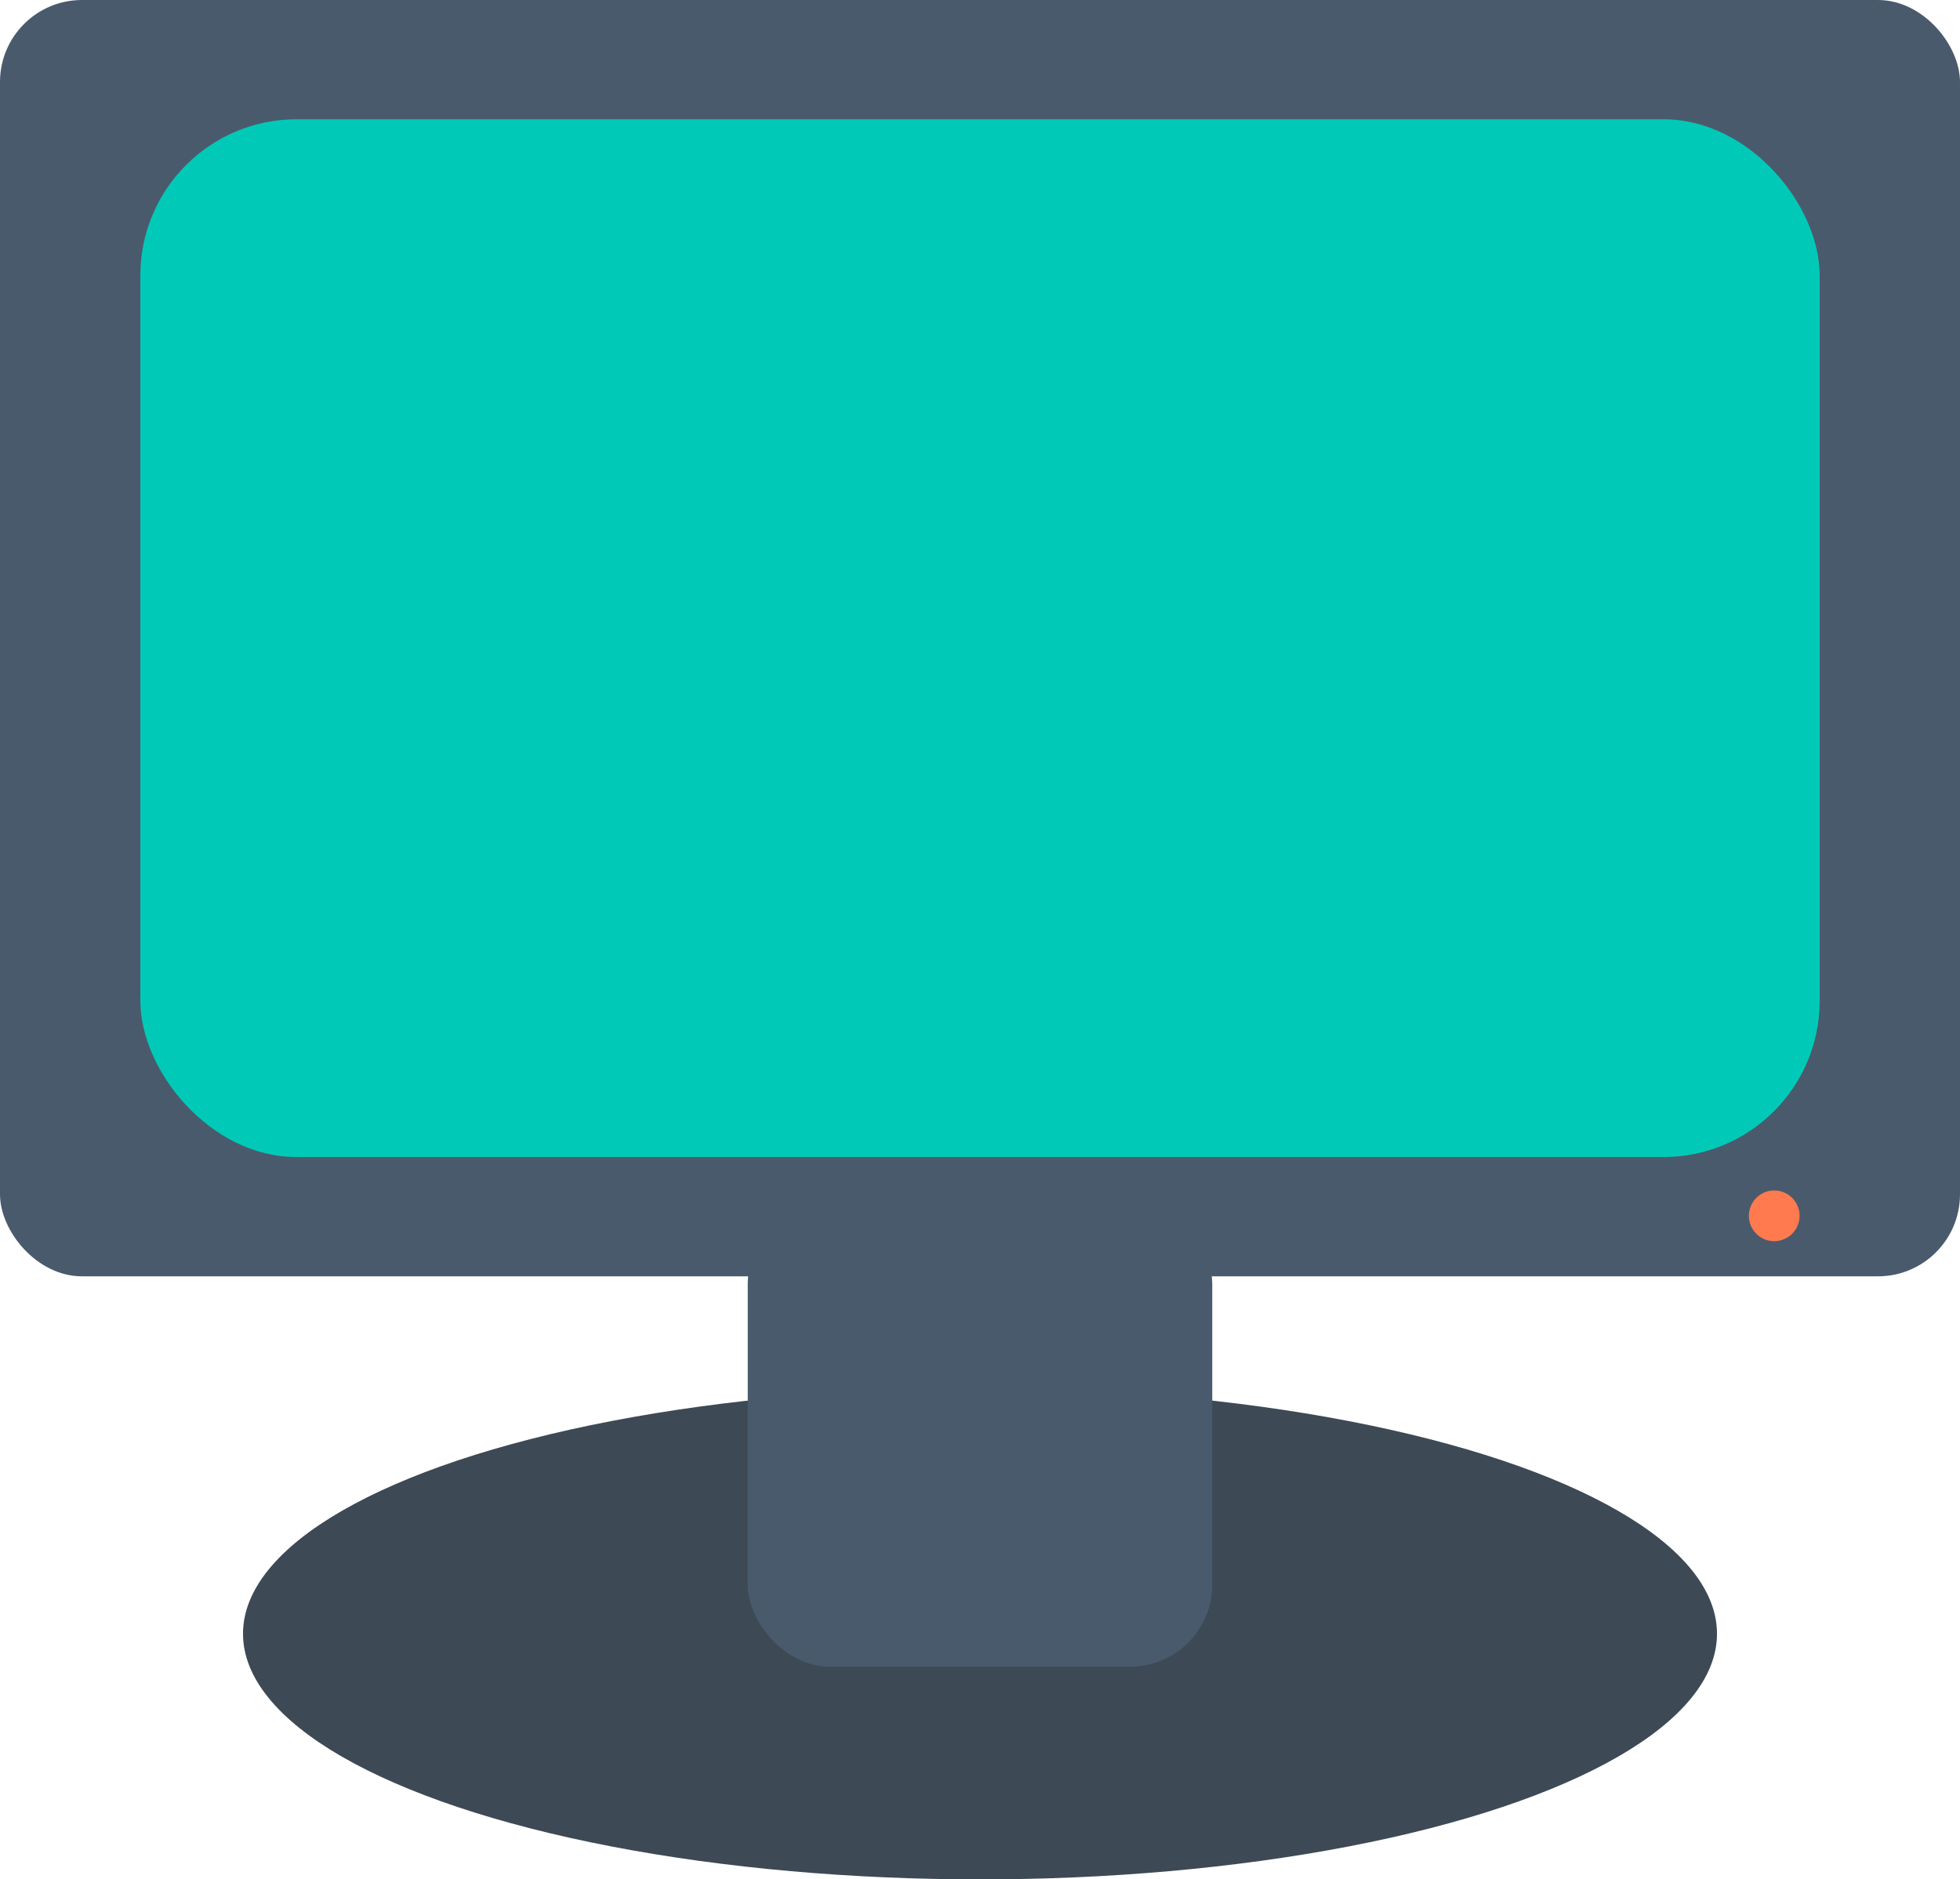 <?xml version="1.0" encoding="UTF-8" standalone="no"?>
<!-- Created with Inkscape (http://www.inkscape.org/) -->

<svg
   xmlns:dc="http://purl.org/dc/elements/1.1/"
   xmlns:cc="http://creativecommons.org/ns#"
   xmlns:rdf="http://www.w3.org/1999/02/22-rdf-syntax-ns#"
   xmlns:svg="http://www.w3.org/2000/svg"
   xmlns="http://www.w3.org/2000/svg"
   xmlns:sodipodi="http://sodipodi.sourceforge.net/DTD/sodipodi-0.dtd"
   xmlns:inkscape="http://www.inkscape.org/namespaces/inkscape"
   width="70mm"
   height="67.129mm"
   viewBox="0 0 70 67.129"
   version="1.1"
   id="svg8"
   inkscape:version=""
   sodipodi:docname="screen.svg">
  <defs
     id="defs2" />
  <sodipodi:namedview
     id="base"
     pagecolor="#000000"
     bordercolor="#666666"
     borderopacity="1.0"
     inkscape:pageopacity="0"
     inkscape:pageshadow="2"
     inkscape:zoom="0.98994949"
     inkscape:cx="238.10291"
     inkscape:cy="76.656404"
     inkscape:document-units="mm"
     inkscape:current-layer="layer1"
     showgrid="false"
     inkscape:pagecheckerboard="true"
     inkscape:window-width="1920"
     inkscape:window-height="1061"
     inkscape:window-x="0"
     inkscape:window-y="0"
     inkscape:window-maximized="0"
     fit-margin-top="0"
     fit-margin-left="0"
     fit-margin-right="0"
     fit-margin-bottom="0" />
  <g
     inkscape:label="Layer 1"
     inkscape:groupmode="layer"
     id="layer1"
     transform="translate(-52.677,-95.524)">
    <ellipse
       style="fill:#3d4955;fill-opacity:1;stroke-width:0.138"
       id="path4524"
       cx="87.677"
       cy="153.88"
       rx="26.321"
       ry="8.774" />
    <rect
       style="fill:#4a5a6d;fill-opacity:1;stroke-width:0.138"
       id="rect4520"
       width="70"
       height="45.589"
       x="52.677"
       y="95.524"
       ry="2.928" />
    <rect
       id="rect3713"
       width="59.975"
       height="37.067"
       x="57.69"
       y="99.785"
       style="fill:#00cab7;fill-opacity:1;stroke-width:0.138"
       ry="5.577" />
    <rect
       style="fill:#4a5a6d;fill-opacity:1;stroke-width:0.138"
       id="rect4522"
       width="16.59"
       height="16.59"
       x="79.382"
       y="138.464"
       ry="2.928" />
    <circle
       style="fill:#ff7a4f;fill-opacity:1;stroke-width:0.138"
       id="path4545"
       cx="116.042"
       cy="138.952"
       r="0.906" />
  </g>
</svg>

